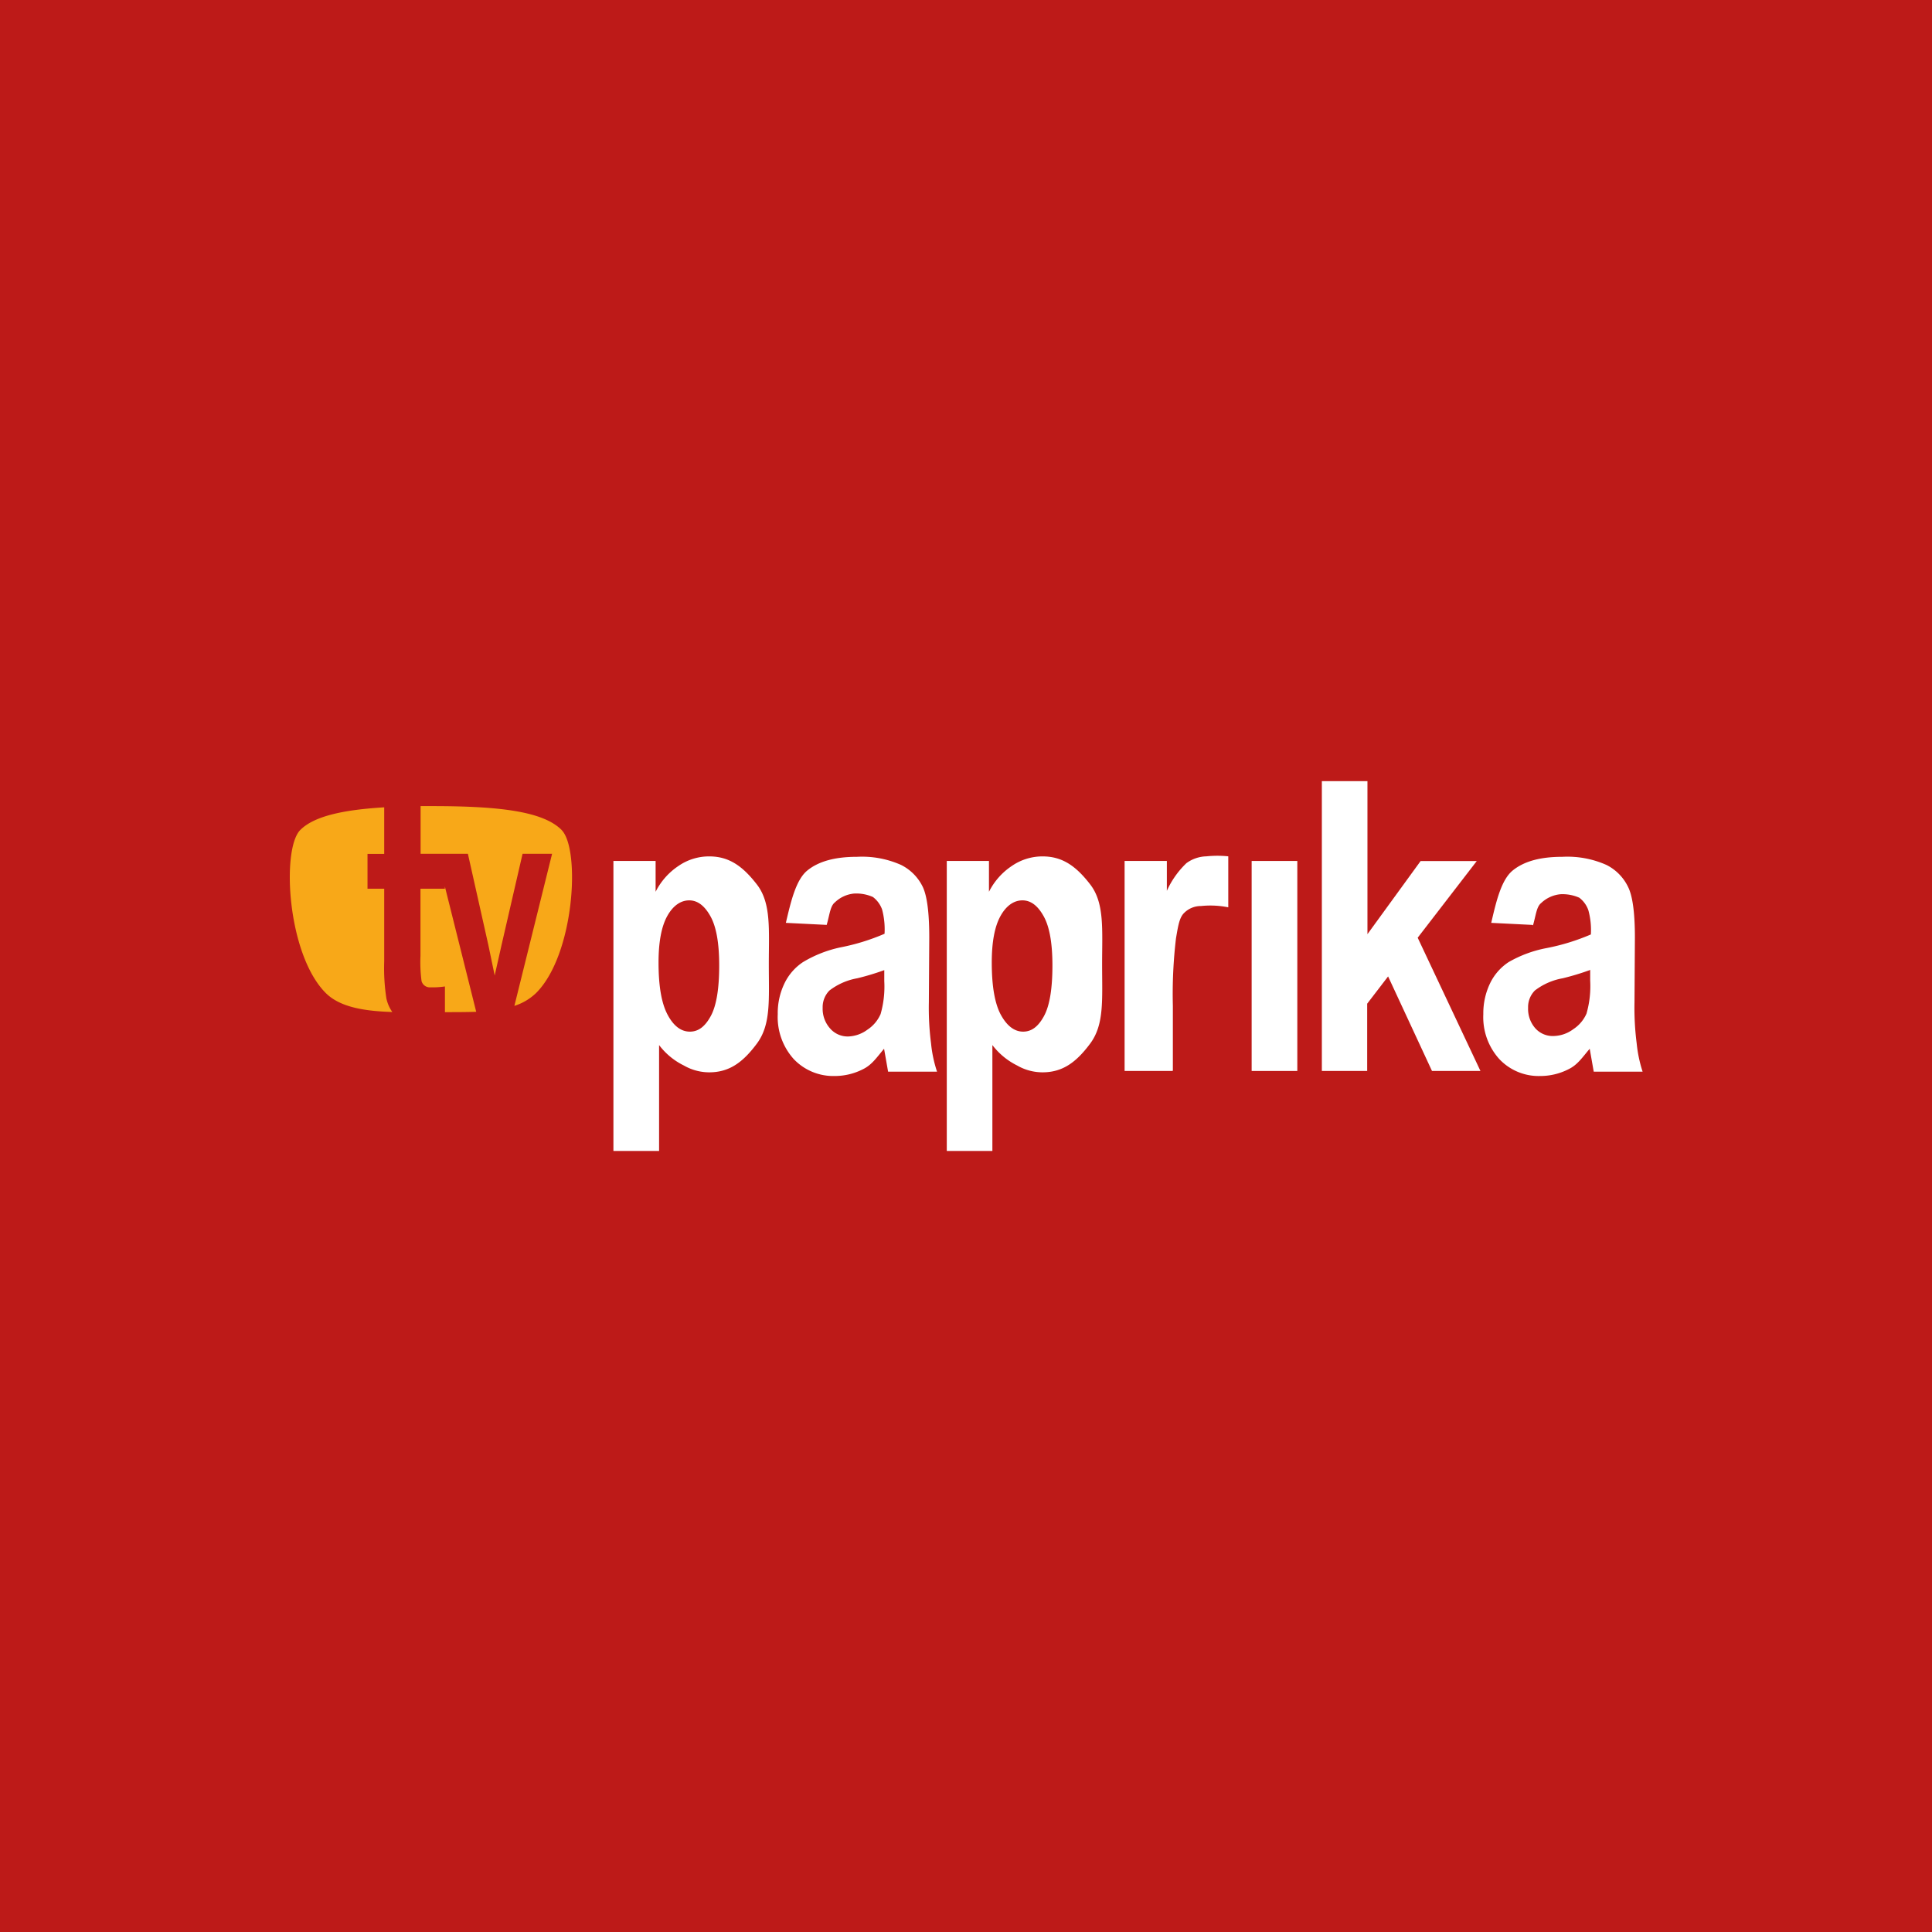 <svg xmlns="http://www.w3.org/2000/svg" viewBox="0 0 283.46 283.46"><defs><style>.cls-1{fill:#bd1a18;}.cls-2{fill:#fff;}.cls-3{fill:#f8a818;}</style></defs><title>tvpaprika</title><g id="Layer_2" data-name="Layer 2"><g id="AMC_Networks_International" data-name="AMC Networks International"><g id="tvpaprika"><rect class="cls-1" width="283.46" height="283.46"/><g id="logo"><path class="cls-2" d="M96.62,141.22c0,3.48.44,6,1.34,7.68s2,2.46,3.26,2.46,2.23-.76,3.06-2.28,1.24-4,1.24-7.42c0-3.27-.42-5.67-1.28-7.22s-1.89-2.34-3.12-2.34-2.36.76-3.21,2.28-1.29,3.79-1.29,6.84M90,126.32h6.19v4.52a9.9,9.9,0,0,1,3.37-3.8,7.88,7.88,0,0,1,4.49-1.39c2.88,0,4.88,1.38,7,4.12s1.75,6.63,1.75,11.67c0,5.29.33,8.87-1.75,11.67s-4.09,4.22-7,4.22a7.47,7.47,0,0,1-3.71-1,10.19,10.19,0,0,1-3.64-3v15.54H90V126.32Z"/><path class="cls-2" d="M145.51,141.22q0,5.22,1.34,7.68c.9,1.64,2,2.46,3.26,2.46s2.23-.76,3.06-2.28,1.24-4,1.24-7.42c0-3.27-.42-5.67-1.28-7.22s-1.88-2.34-3.12-2.34-2.36.76-3.21,2.28-1.29,3.79-1.29,6.84m-6.6-14.9h6.19v4.52a9.9,9.9,0,0,1,3.37-3.8,7.9,7.9,0,0,1,4.49-1.39c2.88,0,4.89,1.38,7,4.12s1.74,6.63,1.74,11.67c0,5.29.33,8.87-1.75,11.67s-4.09,4.22-7,4.22a7.47,7.47,0,0,1-3.71-1,10.36,10.36,0,0,1-3.64-3v15.54h-6.69V126.32Z"/><path class="cls-2" d="M129.78,142.32a36.5,36.5,0,0,1-4,1.21,9.43,9.43,0,0,0-4.08,1.79,3.46,3.46,0,0,0-1,2.55,4.31,4.31,0,0,0,1.07,3,3.41,3.41,0,0,0,2.67,1.2,5,5,0,0,0,2.83-1,5.22,5.22,0,0,0,1.93-2.29,14.65,14.65,0,0,0,.54-4.83v-1.62Zm-8.48-6.62-6-.3c.74-3.13,1.47-6.32,3.16-7.69s4.12-2,7.29-2a14.06,14.06,0,0,1,6.45,1.19,7,7,0,0,1,3.19,3.23c.64,1.36.95,3.84.95,7.43l-.06,9.51a40.87,40.87,0,0,0,.32,6,19,19,0,0,0,.88,4.16h-7.18l-.59-3.36c-1.13,1.34-1.79,2.36-3.09,3a9.11,9.11,0,0,1-4.16,1,8,8,0,0,1-6-2.48,9.21,9.21,0,0,1-2.35-6.59,10,10,0,0,1,1-4.55,7.79,7.79,0,0,1,2.7-3.09A17.8,17.8,0,0,1,123.3,139a31.49,31.49,0,0,0,6.48-2,11.36,11.36,0,0,0-.36-3.56,4,4,0,0,0-1.34-1.83,6,6,0,0,0-2.75-.51,4.68,4.68,0,0,0-2.83,1.29c-.69.54-.77,1.79-1.2,3.27"/><path class="cls-2" d="M233.28,142.32a37.56,37.56,0,0,1-4,1.21,9.43,9.43,0,0,0-4.08,1.79,3.45,3.45,0,0,0-1,2.55,4.3,4.3,0,0,0,1.06,3A3.42,3.42,0,0,0,228,152a5,5,0,0,0,2.83-1,5.24,5.24,0,0,0,1.94-2.29,14.65,14.65,0,0,0,.54-4.83v-1.62Zm-8.49-6.62-6-.3c.73-3.13,1.47-6.32,3.16-7.69s4.11-2,7.28-2a14.08,14.08,0,0,1,6.46,1.19,7,7,0,0,1,3.18,3.23q1,2,1,7.43l-.06,9.51a40.87,40.87,0,0,0,.32,6,19.59,19.59,0,0,0,.87,4.16h-7.17l-.59-3.36c-1.14,1.34-1.79,2.36-3.1,3a9.11,9.11,0,0,1-4.16,1,7.93,7.93,0,0,1-6-2.48,9.17,9.17,0,0,1-2.35-6.59,10.16,10.16,0,0,1,1-4.55,7.73,7.73,0,0,1,2.71-3.09,17.72,17.72,0,0,1,5.58-2.06,31.64,31.64,0,0,0,6.49-2,11,11,0,0,0-.37-3.56,3.93,3.93,0,0,0-1.33-1.83,6.07,6.07,0,0,0-2.75-.51,4.73,4.73,0,0,0-2.84,1.29c-.69.54-.77,1.79-1.2,3.27"/><path class="cls-2" d="M172,157.13h-7V126.32h6.2v4.38a13,13,0,0,1,2.87-4.06,5.18,5.18,0,0,1,2.94-1,15.54,15.54,0,0,1,3.2,0l0,7.48a13.35,13.35,0,0,0-4-.19,3.46,3.46,0,0,0-2.46,1c-.72.68-.9,1.93-1.21,3.73a69.46,69.46,0,0,0-.46,9.92v9.51Z"/><path class="cls-2" d="M183.64,157.13V126.32h6.7v30.81Z"/><path class="cls-2" d="M193.94,157.13V114.61h6.69v22.45l7.8-10.73h8.24L208,137.58l9.21,19.55h-7.11l-6.44-13.87-3.07,4v9.87Z"/><path class="cls-3" d="M56.69,146.49a29.13,29.13,0,0,1-.32-5.43V130.39H53.92v-5.11h2.45v-6.83c-6,.36-10.28,1.29-12.31,3.32-2.79,2.79-1.93,18.26,3.73,23.92,2.13,2.13,5.79,2.66,9.77,2.79a5.4,5.4,0,0,1-.87-2"/><path class="cls-3" d="M82.4,121.77c-2.74-2.74-9.14-3.48-18.69-3.5h-2v7h6.94l3,13.38.93,4.47,1-4.44,3.09-13.41H81l-5.53,22.31a8.14,8.14,0,0,0,3.19-1.89c5.65-5.65,6.52-21.12,3.73-23.92"/><path class="cls-3" d="M65.27,130.06v.33H61.69v9.85a21.43,21.43,0,0,0,.16,3.71,1.26,1.26,0,0,0,1.31.91,12.19,12.19,0,0,0,2.12-.13v3.77c1.56,0,3.11,0,4.59-.05l-4.6-18.39Z"/></g></g></g></g></svg>